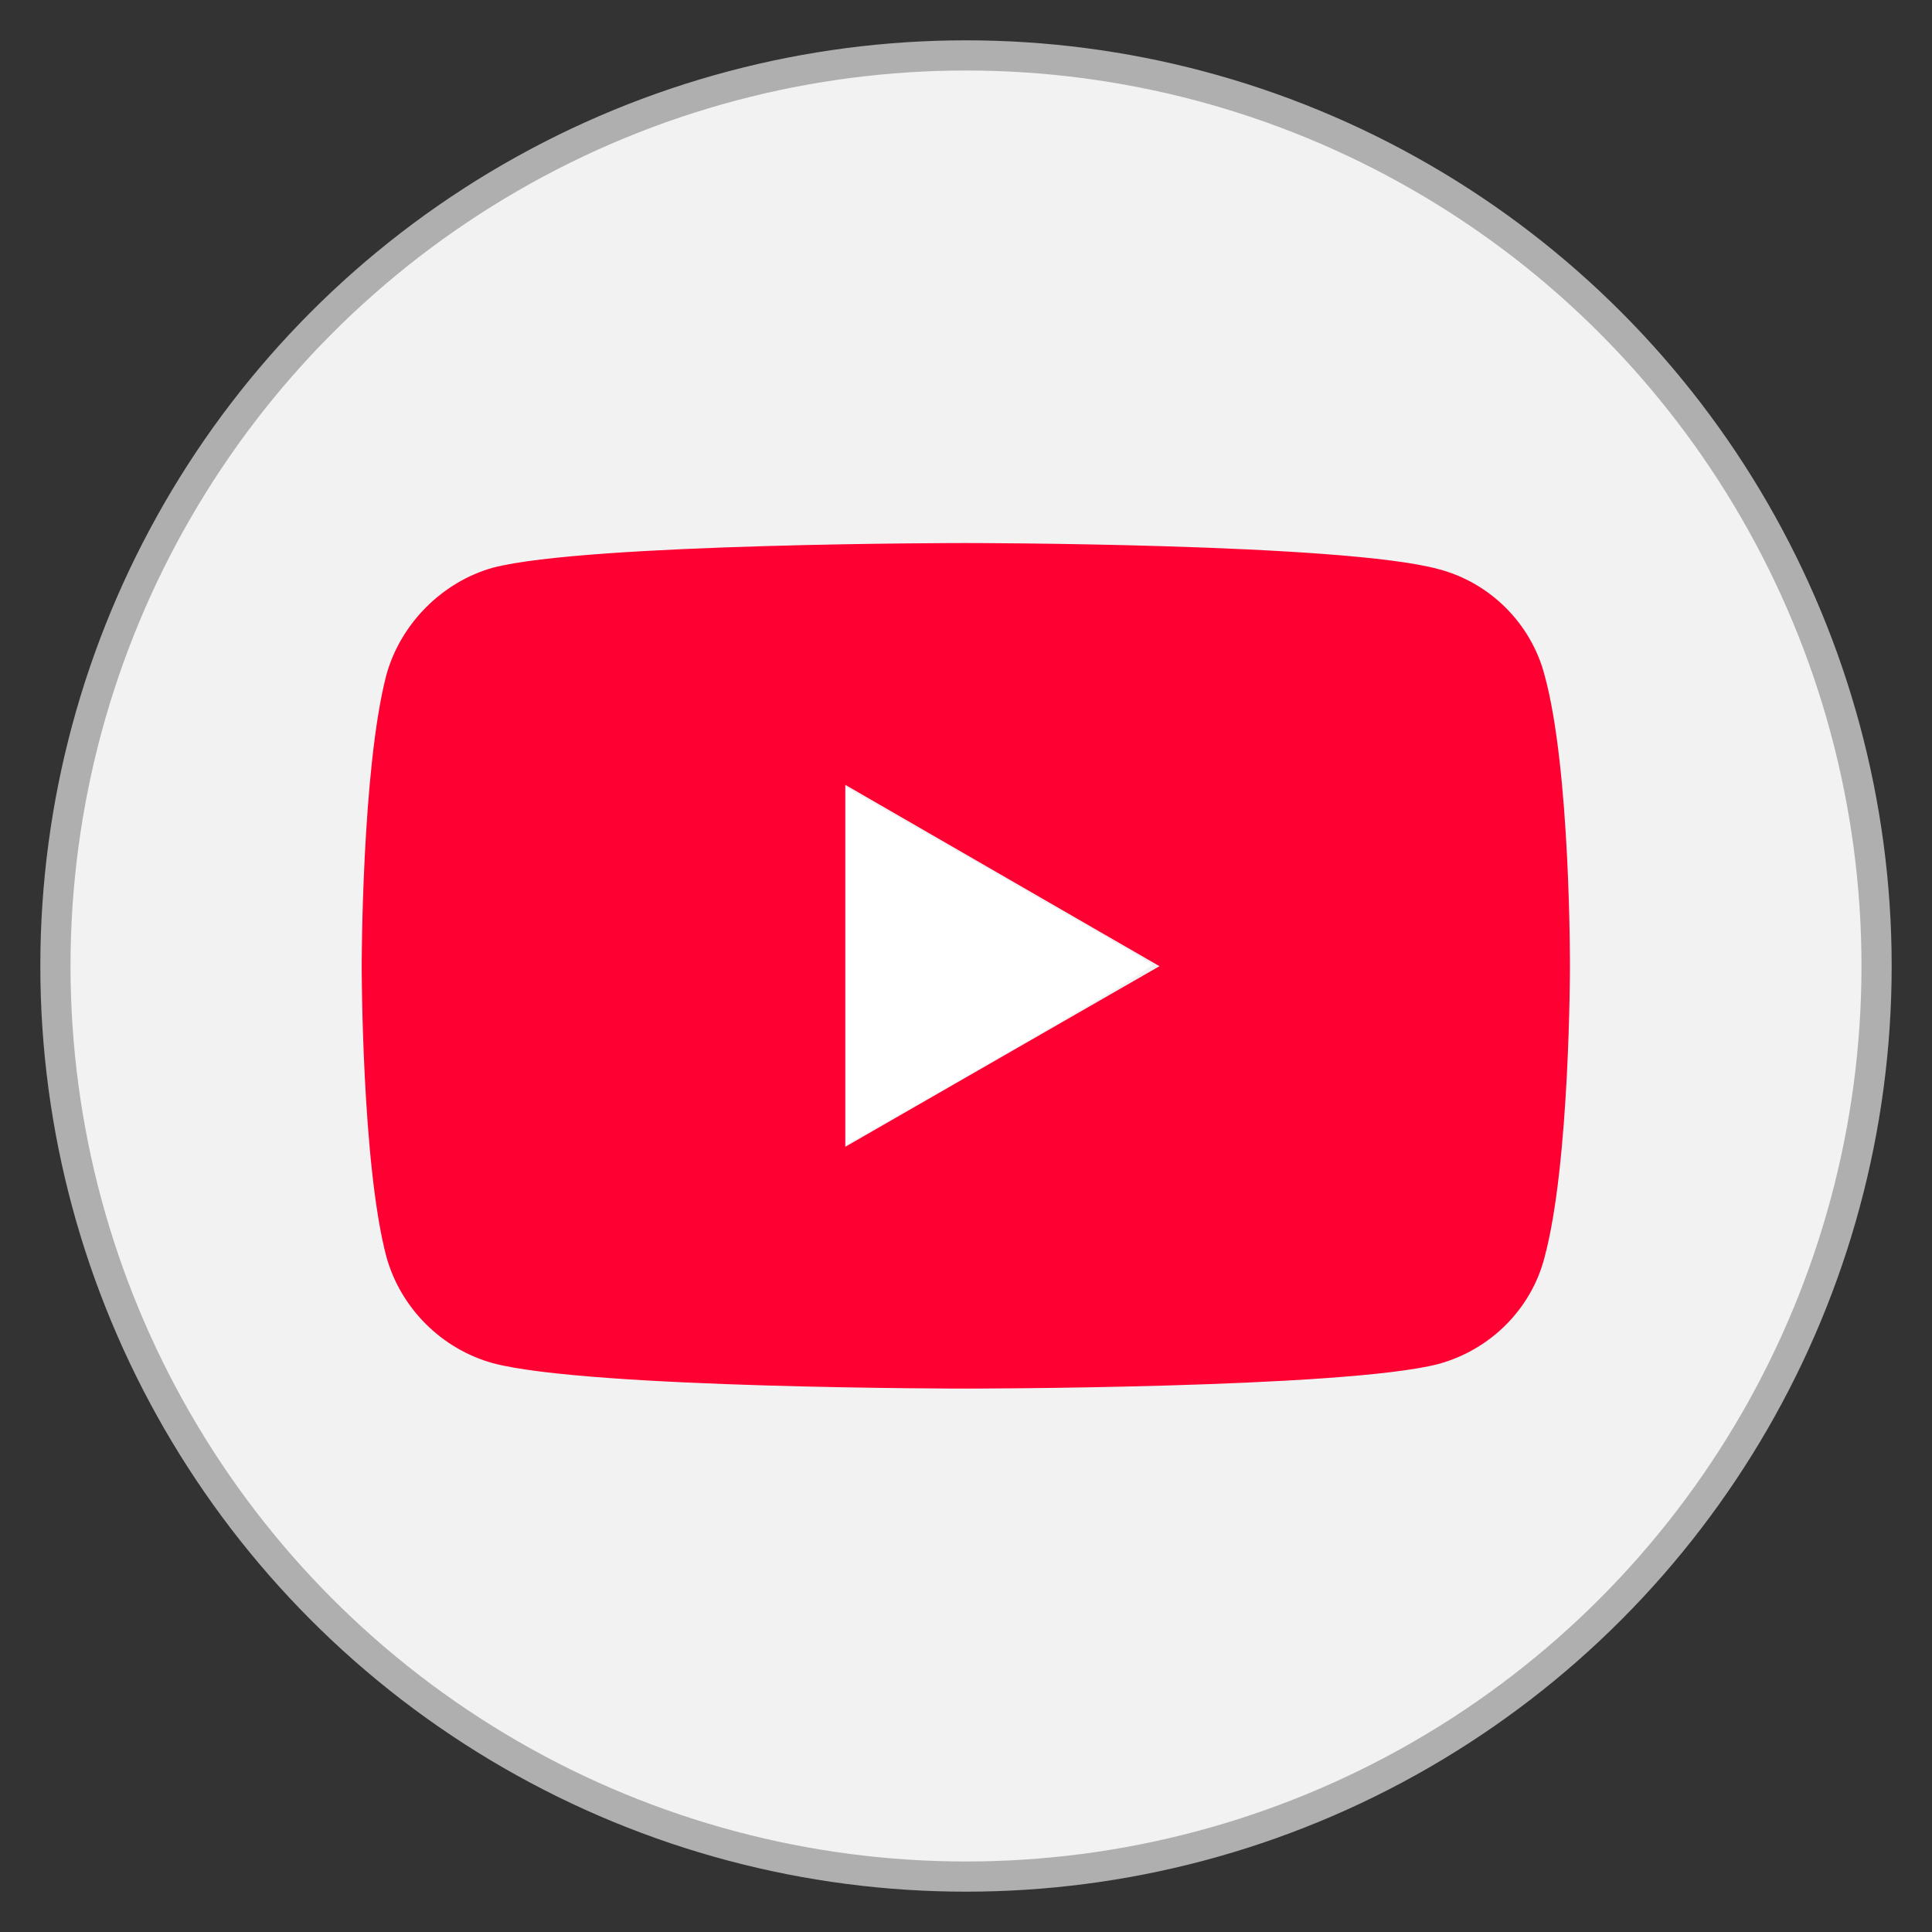 <?xml version="1.0" encoding="UTF-8" standalone="no"?>
<!-- Created with Inkscape (http://www.inkscape.org/) -->

<svg
   width="512"
   height="512"
   viewBox="0 0 512 512"
   version="1.1"
   id="svg1"
   xml:space="preserve"
   xmlns="http://www.w3.org/2000/svg"
   xmlns:svg="http://www.w3.org/2000/svg"><rect x="0" y="0" width="512" height="512" fill="#333333" stroke="none"/><defs
     id="defs1" /><g
     id="layer1"><circle
       style="fill:#f2f2f2;fill-opacity:1;stroke:#afafaf;stroke-width:8;stroke-dasharray:none;stroke-opacity:1"
       id="path1"
       cx="256"
       cy="256"
       r="241.313" /><g
       id="g1"
       transform="matrix(1.583,0,0,1.583,18.5,18.5)"><rect
         width="300"
         height="300"
         fill="#ffffff"
         ry="150"
         id="rect2"
         x="0"
         y="0"
         style="fill:none" /><path
         fill="red"
         d="m 149.938,79.223 c 0,0 -63.219,5.9e-5 -79.086,4.123 -8.496,2.374 -15.491,9.37 -17.865,17.99 -4.123,15.867 -4.123,48.727 -4.123,48.727 0,0 9.4e-5,32.984 4.123,48.602 2.374,8.621 9.245,15.491 17.865,17.865 15.992,4.248 79.086,4.248 79.086,4.248 0,0 63.344,-5e-5 79.211,-4.123 8.621,-2.374 15.491,-9.12 17.74,-17.865 4.248,-15.742 4.248,-48.602 4.248,-48.602 0,0 0.125,-32.984 -4.248,-48.852 -2.249,-8.621 -9.119,-15.491 -17.74,-17.74 -15.867,-4.373 -79.211,-4.373 -79.211,-4.373 z m -20.115,40.48 52.6,30.359 -52.6,30.234 z"
         id="path4"
         style="fill:#ff0033;fill-opacity:1" /></g><path
       style="fill:#ffffff;stroke:#000000;stroke-width:0;stroke-opacity:0;stroke-dasharray:none"
       d="m 224.153,255.956 v -47.475 l 2.298,1.391 c 1.264,0.765 19.322,11.181 40.128,23.146 20.807,11.965 38.219,22.107 38.695,22.537 0.765,0.693 -26.036,16.541 -77.009,45.536 l -4.112,2.339 z"
       id="path3" /></g></svg>
